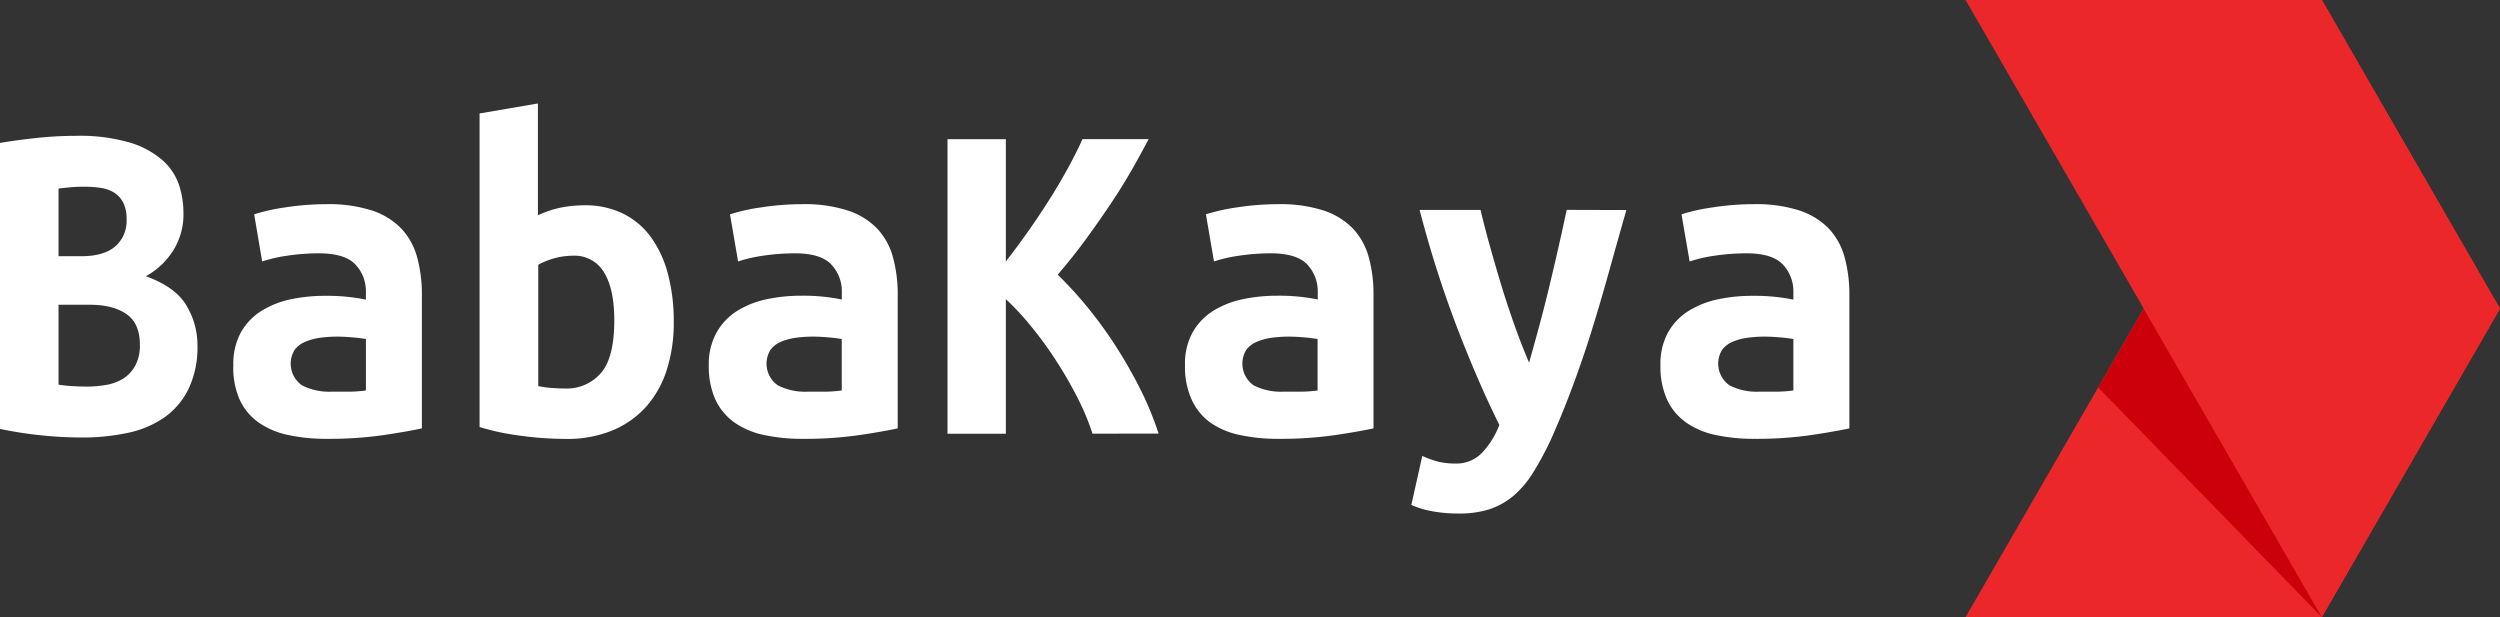<svg id="Layer_1" data-name="Layer 1" xmlns="http://www.w3.org/2000/svg" viewBox="0 0 600 148.1"><rect x="0" y="0" width="600" height="148.1" fill="#333333" stroke="none"/><defs><style>.cls-1{fill:#fff;}.cls-2{fill:#ec272a;}.cls-3{fill:#cc000a;}</style></defs><path class="cls-1" d="M47.39,82.73a23.49,23.49,0,0,1-2.17,10.68,18.11,18.11,0,0,1-5.88,6.85,24.11,24.11,0,0,1-8.79,3.65A51.8,51.8,0,0,1,19.64,105a93.17,93.17,0,0,1-9.7-.52A93.84,93.84,0,0,1,0,102.94V34.31c2.66-.46,5.6-.86,8.79-1.2a89.68,89.68,0,0,1,9.48-.51,42.63,42.63,0,0,1,13,1.65,21,21,0,0,1,7.88,4.34,13.81,13.81,0,0,1,3.88,6,22.07,22.07,0,0,1,1,6.62,16.3,16.3,0,0,1-2.46,8.91,17.93,17.93,0,0,1-6.56,6.17q7.19,2.63,9.76,7.08A18.37,18.37,0,0,1,47.39,82.73ZM19.53,61.49q5.37,0,8.11-2.34a8.05,8.05,0,0,0,2.74-6.45,8.88,8.88,0,0,0-.8-4.06,6.09,6.09,0,0,0-2.17-2.4,8.46,8.46,0,0,0-3.2-1.14,24.41,24.41,0,0,0-3.77-.28c-1.07,0-2.17,0-3.31.11s-2.17.19-3.08.34V61.49ZM14.05,73.14V92.32a32.54,32.54,0,0,0,3.25.34q1.77.12,3.48.12a26.91,26.91,0,0,0,4.69-.4,11.58,11.58,0,0,0,4.05-1.48,8.5,8.5,0,0,0,2.91-3.09,10.16,10.16,0,0,0,1.14-5.08c0-3.43-1.08-5.88-3.25-7.37s-5.08-2.22-8.74-2.22Z"/><path class="cls-1" d="M78.34,49a33.93,33.93,0,0,1,11,1.54,17.32,17.32,0,0,1,7,4.34,16.31,16.31,0,0,1,3.77,6.85,33.57,33.57,0,0,1,1.14,9.08v32c-2.05.45-5.1,1-9.13,1.6a91.62,91.62,0,0,1-13.59.91,43.54,43.54,0,0,1-9.31-.91,19.28,19.28,0,0,1-7.14-3,13.85,13.85,0,0,1-4.56-5.48A19.19,19.19,0,0,1,56,87.64a15.75,15.75,0,0,1,1.82-7.88,14.57,14.57,0,0,1,4.91-5.14,22.08,22.08,0,0,1,7.08-2.8A39.85,39.85,0,0,1,78.11,71a46.2,46.2,0,0,1,9.71.91V70.17a9.41,9.41,0,0,0-2.51-6.68q-2.52-2.68-8.68-2.69a50.66,50.66,0,0,0-7.71.57,34.61,34.61,0,0,0-6,1.38L61,51.44a44.93,44.93,0,0,1,7.42-1.66A65.57,65.57,0,0,1,78.34,49ZM79.6,94c1.52,0,3,0,4.45,0a32.06,32.06,0,0,0,3.77-.29V81.36c-.92-.15-2-.29-3.31-.4S82,80.79,81,80.79a30.77,30.77,0,0,0-4.23.28,13.67,13.67,0,0,0-3.6,1A6,6,0,0,0,70.69,84a6.32,6.32,0,0,0,1.83,8.5A14.29,14.29,0,0,0,79.6,94Z"/><path class="cls-1" d="M161.7,77.25A36.94,36.94,0,0,1,160,88.84a24.46,24.46,0,0,1-5,8.85,22.33,22.33,0,0,1-8.11,5.65,28.33,28.33,0,0,1-11,2,81.22,81.22,0,0,1-11.2-.8,58.35,58.35,0,0,1-9.59-2.05V27.23l14-2.4V51.67a24.46,24.46,0,0,1,5.71-1.89,29.81,29.81,0,0,1,5.48-.51,20.48,20.48,0,0,1,9.25,2A18.15,18.15,0,0,1,156.28,57a26.51,26.51,0,0,1,4.05,8.85A44,44,0,0,1,161.7,77.25Zm-14.27-.34q0-7.55-2.46-11.54a8.19,8.19,0,0,0-7.48-4A16.93,16.93,0,0,0,133,62a17.45,17.45,0,0,0-3.82,1.54V92.66a21.92,21.92,0,0,0,3.37.46c1.18.08,2.18.12,3,.12a10.84,10.84,0,0,0,8.68-3.72Q147.43,85.82,147.43,76.91Z"/><path class="cls-1" d="M192.54,49a34,34,0,0,1,11,1.54,17.32,17.32,0,0,1,7,4.34,16.31,16.31,0,0,1,3.77,6.85,33.57,33.57,0,0,1,1.14,9.08v32c-2.05.45-5.1,1-9.14,1.6a91.38,91.38,0,0,1-13.58.91,43.54,43.54,0,0,1-9.31-.91,19.28,19.28,0,0,1-7.14-3,14,14,0,0,1-4.57-5.48,19.34,19.34,0,0,1-1.6-8.28A15.65,15.65,0,0,1,172,79.76a14.57,14.57,0,0,1,4.91-5.14,22.08,22.08,0,0,1,7.08-2.8,39.78,39.78,0,0,1,8.34-.85,46.27,46.27,0,0,1,9.71.91V70.17a9.37,9.37,0,0,0-2.52-6.68q-2.5-2.68-8.68-2.69a50.63,50.63,0,0,0-7.7.57,34.61,34.61,0,0,0-6,1.38l-1.94-11.31a44.69,44.69,0,0,1,7.42-1.66A65.57,65.57,0,0,1,192.54,49Zm1.25,45c1.52,0,3,0,4.46,0a32.06,32.06,0,0,0,3.77-.29V81.36c-.92-.15-2-.29-3.32-.4s-2.47-.17-3.54-.17a30.73,30.73,0,0,0-4.22.28,13.67,13.67,0,0,0-3.6,1A5.89,5.89,0,0,0,184.89,84a6.33,6.33,0,0,0,1.82,8.5A14.34,14.34,0,0,0,193.79,94Z"/><path class="cls-1" d="M262.2,104.08a58.25,58.25,0,0,0-3.6-8.62,95.63,95.63,0,0,0-5.2-9,91.43,91.43,0,0,0-6-8.22,63.59,63.59,0,0,0-6-6.45v32.31h-14V33.4h14V62.75q2.52-3.21,5.26-7.09t5.19-7.76q2.46-3.88,4.51-7.65c1.37-2.51,2.52-4.8,3.43-6.85h15.87c-1.06,2.05-2.34,4.39-3.82,7s-3.18,5.37-5.08,8.22-3.94,5.77-6.11,8.74-4.44,5.82-6.8,8.56a95,95,0,0,1,7.2,7.88,101.22,101.22,0,0,1,6.9,9.54,110.49,110.49,0,0,1,5.89,10.39,74.47,74.47,0,0,1,4.22,10.33Z"/><path class="cls-1" d="M306.73,49a34,34,0,0,1,11,1.54,17.39,17.39,0,0,1,7,4.34,16.42,16.42,0,0,1,3.77,6.85,33.57,33.57,0,0,1,1.14,9.08v32c-2.06.45-5.1,1-9.14,1.6a91.43,91.43,0,0,1-13.59.91,43.45,43.45,0,0,1-9.3-.91,19.28,19.28,0,0,1-7.14-3A14,14,0,0,1,286,95.92a19.19,19.19,0,0,1-1.6-8.28,15.65,15.65,0,0,1,1.83-7.88,14.49,14.49,0,0,1,4.91-5.14,22,22,0,0,1,7.08-2.8,39.71,39.71,0,0,1,8.34-.85,46.1,46.1,0,0,1,9.7.91V70.17a9.41,9.41,0,0,0-2.51-6.68q-2.52-2.68-8.68-2.69a50.86,50.86,0,0,0-7.71.57,34.69,34.69,0,0,0-6,1.38l-1.94-11.31a44.69,44.69,0,0,1,7.42-1.66A65.53,65.53,0,0,1,306.73,49ZM308,94c1.52,0,3,0,4.45,0a31.71,31.71,0,0,0,3.77-.29V81.36c-.91-.15-2-.29-3.31-.4s-2.47-.17-3.54-.17a30.63,30.63,0,0,0-4.22.28,13.67,13.67,0,0,0-3.6,1A6,6,0,0,0,299.08,84a6.35,6.35,0,0,0,1.83,8.5A14.34,14.34,0,0,0,308,94Z"/><path class="cls-1" d="M390.33,50.41Q388.16,58,386.16,65.2T382,79.36q-2.17,6.92-4.63,13.53t-5.3,12.91a74,74,0,0,1-4.29,7.88,23.09,23.09,0,0,1-4.68,5.42,17.36,17.36,0,0,1-5.71,3.14,23.57,23.57,0,0,1-7.36,1,33.68,33.68,0,0,1-6.46-.57,20.83,20.83,0,0,1-4.85-1.49l2.63-11.76a21.65,21.65,0,0,0,4.05,1.43,17.18,17.18,0,0,0,3.83.4,8.55,8.55,0,0,0,6.62-2.74,21,21,0,0,0,4-6.51q-5-10.05-10-23a266.92,266.92,0,0,1-9.14-28.61h14.62q1,4.23,2.34,9t2.8,9.6q1.48,4.78,3.14,9.42t3.37,8.62q1.14-4,2.39-8.62t2.4-9.37c.76-3.16,1.5-6.33,2.23-9.53s1.39-6.24,2-9.14Z"/><path class="cls-1" d="M420.93,49a33.89,33.89,0,0,1,11,1.54,17.32,17.32,0,0,1,7,4.34,16.2,16.2,0,0,1,3.77,6.85,33.56,33.56,0,0,1,1.15,9.08v32c-2.06.45-5.11,1-9.14,1.6a91.62,91.62,0,0,1-13.59.91,43.54,43.54,0,0,1-9.31-.91,19.16,19.16,0,0,1-7.13-3,13.79,13.79,0,0,1-4.57-5.48,19.19,19.19,0,0,1-1.6-8.28,15.65,15.65,0,0,1,1.83-7.88,14.4,14.4,0,0,1,4.91-5.14,21.9,21.9,0,0,1,7.08-2.8A39.69,39.69,0,0,1,420.7,71a46.2,46.2,0,0,1,9.71.91V70.17a9.41,9.41,0,0,0-2.51-6.68q-2.52-2.68-8.68-2.69a50.66,50.66,0,0,0-7.71.57,34.47,34.47,0,0,0-6,1.38l-1.95-11.31A44.84,44.84,0,0,1,411,49.78,65.43,65.43,0,0,1,420.93,49Zm1.26,45c1.52,0,3,0,4.45,0a31.89,31.89,0,0,0,3.77-.29V81.36c-.91-.15-2-.29-3.31-.4s-2.48-.17-3.54-.17a30.77,30.77,0,0,0-4.23.28,13.67,13.67,0,0,0-3.6,1A6,6,0,0,0,413.28,84a6.35,6.35,0,0,0,1.83,8.5A14.29,14.29,0,0,0,422.19,94Z"/><path class="cls-2" d="M471.74,148.1,557.25,0,600,74.05,557.25,148.1Z"/><path class="cls-2" d="M471.74,0l85.51,148.1,42.75-74L557.25,0Z"/><path class="cls-3" d="M503.58,93l10.91-18.9,42.76,74.05Z"/></svg>